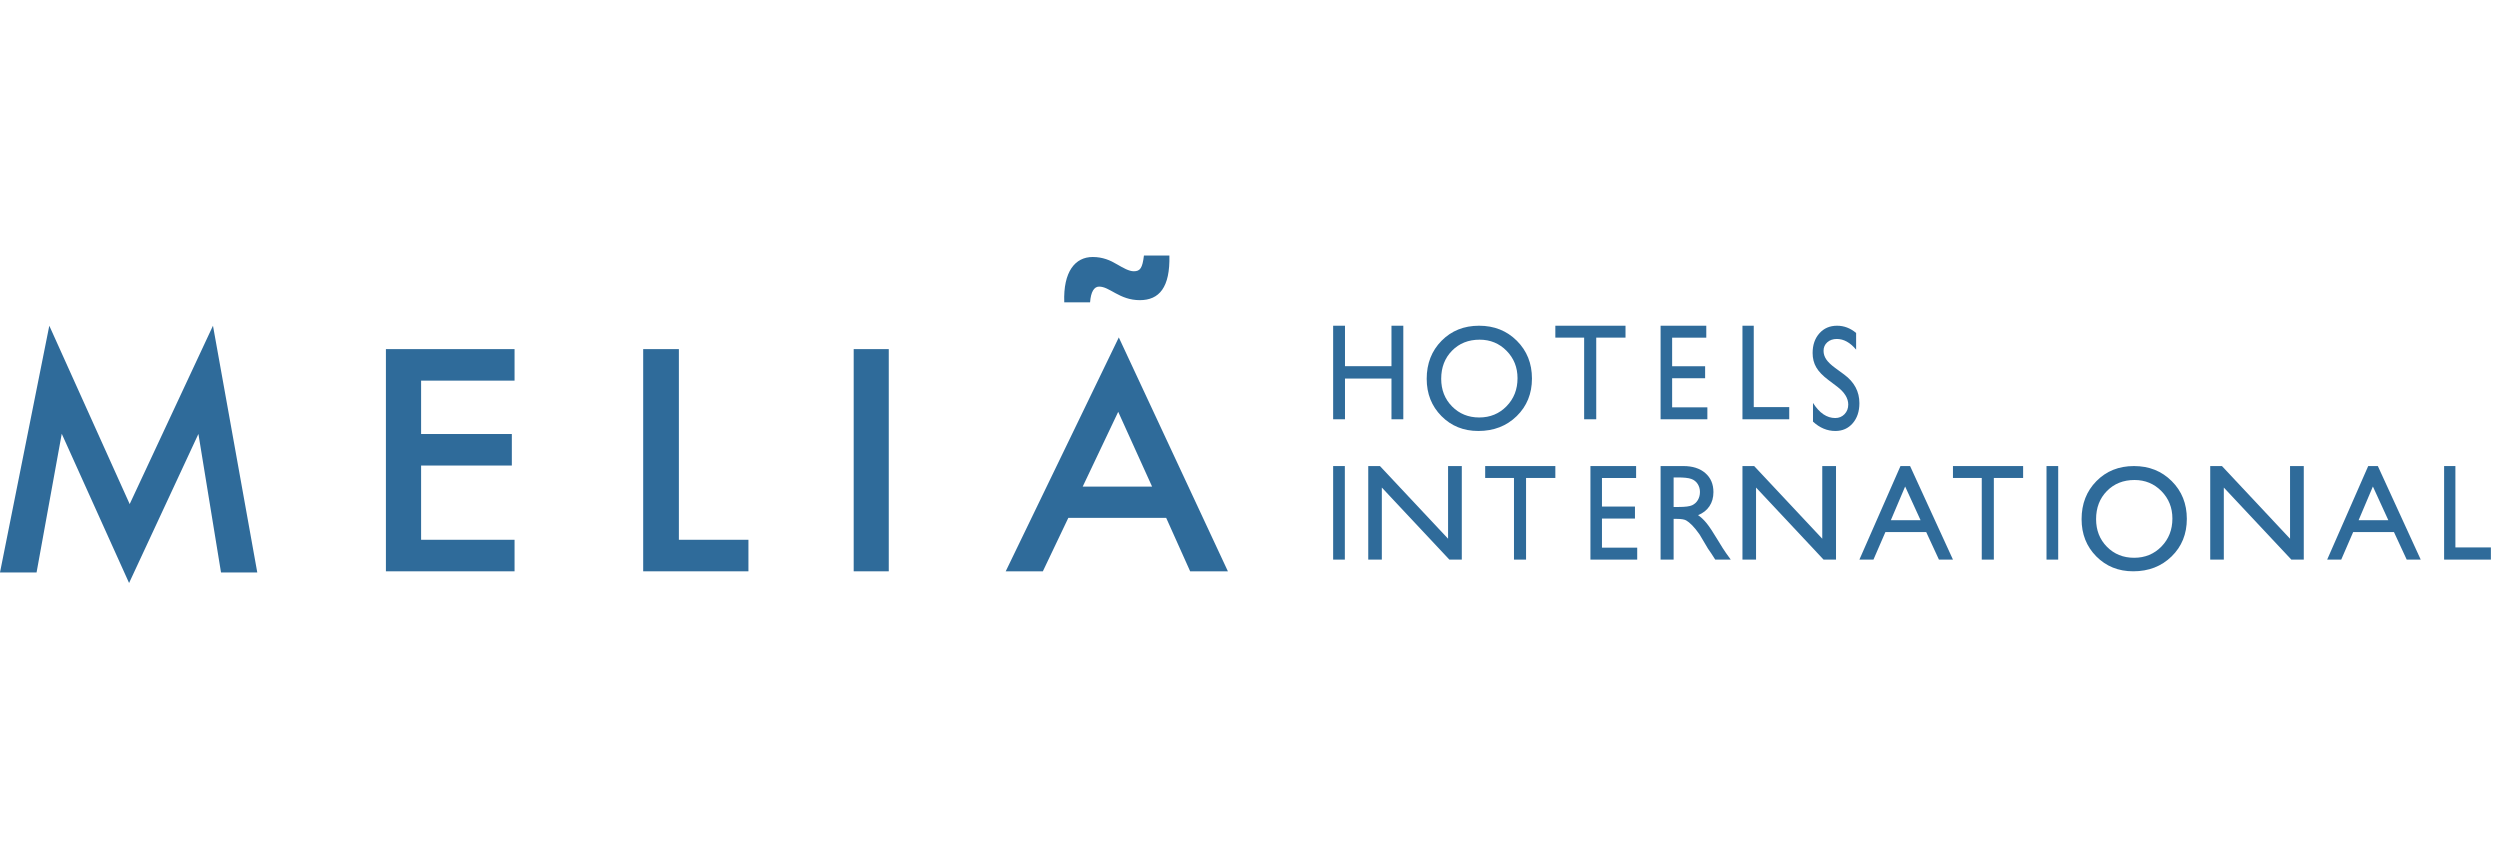 <?xml version="1.0" encoding="UTF-8"?>
<svg xmlns="http://www.w3.org/2000/svg" width="225" height="76" viewBox="0 0 225 76" fill="none">
  <g clip-path="url(#clip0)">
    <path fill-rule="evenodd" clip-rule="evenodd" d="M95.783 27.21C95.682 24.447 96.76 23.13 98.343 23.13C99.252 23.13 99.925 23.428 100.531 23.79C101.103 24.119 101.609 24.414 102.046 24.414C102.62 24.414 102.82 24.119 102.954 23H105.246C105.313 25.863 104.335 27.014 102.585 27.014C101.675 27.014 101.002 26.718 100.397 26.389C99.79 26.059 99.386 25.795 98.915 25.795C98.477 25.795 98.175 26.256 98.107 27.21H95.783" fill="#2F6B9A"></path>
    <path fill-rule="evenodd" clip-rule="evenodd" d="M125.233 29.315H126.298V37.735H125.233V34.07H121.049V37.735H119.983V29.315H121.049V32.956H125.233V29.315" fill="#2F6B9A"></path>
    <path fill-rule="evenodd" clip-rule="evenodd" d="M133.168 30.571C132.16 30.571 131.332 30.901 130.683 31.562C130.033 32.223 129.708 33.066 129.708 34.094C129.708 35.09 130.035 35.918 130.686 36.58C131.337 37.24 132.152 37.573 133.131 37.573C134.114 37.573 134.934 37.233 135.59 36.56C136.248 35.885 136.577 35.047 136.577 34.041C136.577 33.063 136.248 32.239 135.59 31.571C134.934 30.905 134.126 30.571 133.168 30.571ZM133.117 29.315C134.479 29.315 135.612 29.767 136.518 30.67C137.423 31.574 137.876 32.706 137.876 34.068C137.876 35.429 137.418 36.556 136.505 37.449C135.591 38.342 134.439 38.788 133.049 38.788C131.722 38.788 130.615 38.342 129.731 37.449C128.846 36.556 128.403 35.438 128.403 34.094C128.403 32.716 128.849 31.574 129.74 30.67C130.63 29.767 131.756 29.315 133.117 29.315V29.315Z" fill="#2F6B9A"></path>
    <path fill-rule="evenodd" clip-rule="evenodd" d="M139.981 29.315H146.296V30.386H143.661V37.735H142.573V30.386H139.981V29.315" fill="#2F6B9A"></path>
    <path fill-rule="evenodd" clip-rule="evenodd" d="M149.453 29.315H153.566V30.39H150.492V32.962H153.461V34.041H150.492V36.661H153.663V37.735H149.453V29.315" fill="#2F6B9A"></path>
    <path fill-rule="evenodd" clip-rule="evenodd" d="M156.821 29.315H157.838V36.639H161.031V37.735H156.821V29.315" fill="#2F6B9A"></path>
    <path fill-rule="evenodd" clip-rule="evenodd" d="M165.36 34.808L164.548 34.194C164.038 33.811 163.676 33.432 163.46 33.057C163.245 32.686 163.136 32.257 163.136 31.77C163.136 31.042 163.341 30.451 163.749 29.996C164.156 29.541 164.686 29.315 165.338 29.315C165.96 29.315 166.532 29.532 167.051 29.965V31.467C166.514 30.827 165.937 30.507 165.316 30.507C164.968 30.507 164.681 30.606 164.456 30.806C164.231 31.005 164.12 31.262 164.12 31.574C164.12 31.852 164.203 32.111 164.368 32.353C164.533 32.593 164.799 32.847 165.165 33.114L165.98 33.712C166.891 34.386 167.346 35.243 167.346 36.286C167.346 37.027 167.145 37.629 166.745 38.093C166.345 38.556 165.824 38.788 165.182 38.788C164.446 38.788 163.774 38.507 163.169 37.946V36.263C163.746 37.17 164.414 37.623 165.173 37.623C165.507 37.623 165.785 37.506 166.008 37.276C166.23 37.044 166.342 36.756 166.342 36.409C166.342 35.846 166.014 35.312 165.36 34.808" fill="#2F6B9A"></path>
    <path fill-rule="evenodd" clip-rule="evenodd" d="M119.983 50.365H121.036V41.945H119.983V50.365Z" fill="#2F6B9A"></path>
    <path fill-rule="evenodd" clip-rule="evenodd" d="M130.326 41.945H131.562V50.365H130.443L124.365 43.88V50.365H123.142V41.945H124.195L130.326 48.485V41.945" fill="#2F6B9A"></path>
    <path fill-rule="evenodd" clip-rule="evenodd" d="M133.666 41.945H139.981V43.017H137.345V50.365H136.258V43.017H133.666V41.945" fill="#2F6B9A"></path>
    <path fill-rule="evenodd" clip-rule="evenodd" d="M143.139 41.945H147.25V43.02H144.177V45.59H147.147V46.67H144.177V49.289H147.349V50.365H143.139V41.945" fill="#2F6B9A"></path>
    <path fill-rule="evenodd" clip-rule="evenodd" d="M150.978 42.969H150.626V45.628H151.073C151.666 45.628 152.074 45.575 152.295 45.471C152.514 45.366 152.687 45.209 152.811 44.998C152.933 44.785 152.996 44.546 152.996 44.277C152.996 44.012 152.927 43.772 152.79 43.556C152.653 43.343 152.461 43.19 152.212 43.102C151.964 43.013 151.553 42.969 150.978 42.969ZM149.453 50.365V41.945H151.505C152.334 41.945 152.992 42.156 153.478 42.578C153.965 43 154.209 43.571 154.209 44.289C154.209 44.779 154.089 45.203 153.851 45.56C153.612 45.918 153.271 46.186 152.825 46.363C153.087 46.539 153.343 46.78 153.593 47.086C153.843 47.392 154.195 47.924 154.648 48.683C154.933 49.161 155.163 49.52 155.334 49.763L155.768 50.365H154.372L154.016 49.81C154.004 49.789 153.981 49.756 153.945 49.708L153.717 49.376L153.353 48.76L152.962 48.104C152.719 47.758 152.498 47.482 152.297 47.278C152.094 47.073 151.912 46.926 151.751 46.835C151.587 46.746 151.315 46.7 150.93 46.7H150.626V50.365H149.453V50.365Z" fill="#2F6B9A"></path>
    <path fill-rule="evenodd" clip-rule="evenodd" d="M164.004 41.945H165.241V50.365H164.121L158.044 43.88V50.365H156.821V41.945H157.875L164.004 48.485V41.945" fill="#2F6B9A"></path>
    <path fill-rule="evenodd" clip-rule="evenodd" d="M172.851 46.818L171.463 43.785L170.176 46.818H172.851ZM171.043 41.945H171.907L175.766 50.365H174.504L173.358 47.885H169.687L168.611 50.365H167.346L171.043 41.945V41.945Z" fill="#2F6B9A"></path>
    <path fill-rule="evenodd" clip-rule="evenodd" d="M175.766 41.945H182.081V43.017H179.446V50.365H178.358V43.017H175.766V41.945" fill="#2F6B9A"></path>
    <path fill-rule="evenodd" clip-rule="evenodd" d="M184.186 50.365H185.238V41.945H184.186V50.365Z" fill="#2F6B9A"></path>
    <path fill-rule="evenodd" clip-rule="evenodd" d="M192.107 43.2C191.098 43.2 190.27 43.531 189.621 44.192C188.972 44.853 188.648 45.697 188.648 46.723C188.648 47.719 188.972 48.548 189.623 49.21C190.274 49.87 191.09 50.2 192.07 50.2C193.052 50.2 193.871 49.863 194.529 49.19C195.187 48.514 195.516 47.677 195.516 46.671C195.516 45.692 195.187 44.869 194.529 44.201C193.871 43.533 193.064 43.2 192.107 43.2ZM192.057 41.945C193.419 41.945 194.551 42.396 195.456 43.3C196.363 44.204 196.815 45.337 196.815 46.697C196.815 48.059 196.359 49.186 195.444 50.079C194.532 50.97 193.378 51.417 191.988 51.417C190.659 51.417 189.553 50.97 188.668 50.079C187.784 49.186 187.343 48.069 187.343 46.724C187.343 45.345 187.787 44.204 188.678 43.3C189.568 42.396 190.695 41.945 192.057 41.945V41.945Z" fill="#2F6B9A"></path>
    <path fill-rule="evenodd" clip-rule="evenodd" d="M206.104 41.945H207.34V50.365H206.221L200.144 43.88V50.365H198.92V41.945H199.975L206.104 48.485V41.945" fill="#2F6B9A"></path>
    <path fill-rule="evenodd" clip-rule="evenodd" d="M214.95 46.818L213.56 43.785L212.275 46.818H214.95ZM213.139 41.945H214.006L217.865 50.365H216.604L215.456 47.885H211.785L210.711 50.365H209.445L213.139 41.945V41.945Z" fill="#2F6B9A"></path>
    <path fill-rule="evenodd" clip-rule="evenodd" d="M219.97 41.945H220.986V49.268H224.18V50.365H219.97V41.945" fill="#2F6B9A"></path>
    <path fill-rule="evenodd" clip-rule="evenodd" d="M0 51.52L4.437 29.315L11.672 45.367L19.168 29.315L23.155 51.52H19.891L17.857 39.054L11.617 52.47L5.557 39.039L3.291 51.52H0" fill="#2F6B9A"></path>
    <path fill-rule="evenodd" clip-rule="evenodd" d="M46.31 34.257H37.899V39.061H46.065V41.898H37.899V48.58H46.31V51.418H34.732V31.42H46.31V34.257" fill="#2F6B9A"></path>
    <path fill-rule="evenodd" clip-rule="evenodd" d="M61.099 31.42V48.58H67.359V51.418H57.887V31.42H61.099" fill="#2F6B9A"></path>
    <path fill-rule="evenodd" clip-rule="evenodd" d="M76.832 51.418H79.989V31.42H76.832V51.418Z" fill="#2F6B9A"></path>
    <path fill-rule="evenodd" clip-rule="evenodd" d="M103.689 43.797L100.639 37.063L97.442 43.797H103.689ZM104.956 46.608H96.149L93.857 51.418H90.514L100.692 30.368L110.511 51.418H107.114L104.956 46.608V46.608Z" fill="#2F6B9A"></path>
  </g>
  <defs>
    <clipPath id="clip0">
      <rect width="225" height="76" fill="white"></rect>
    </clipPath>
  </defs>
</svg>
